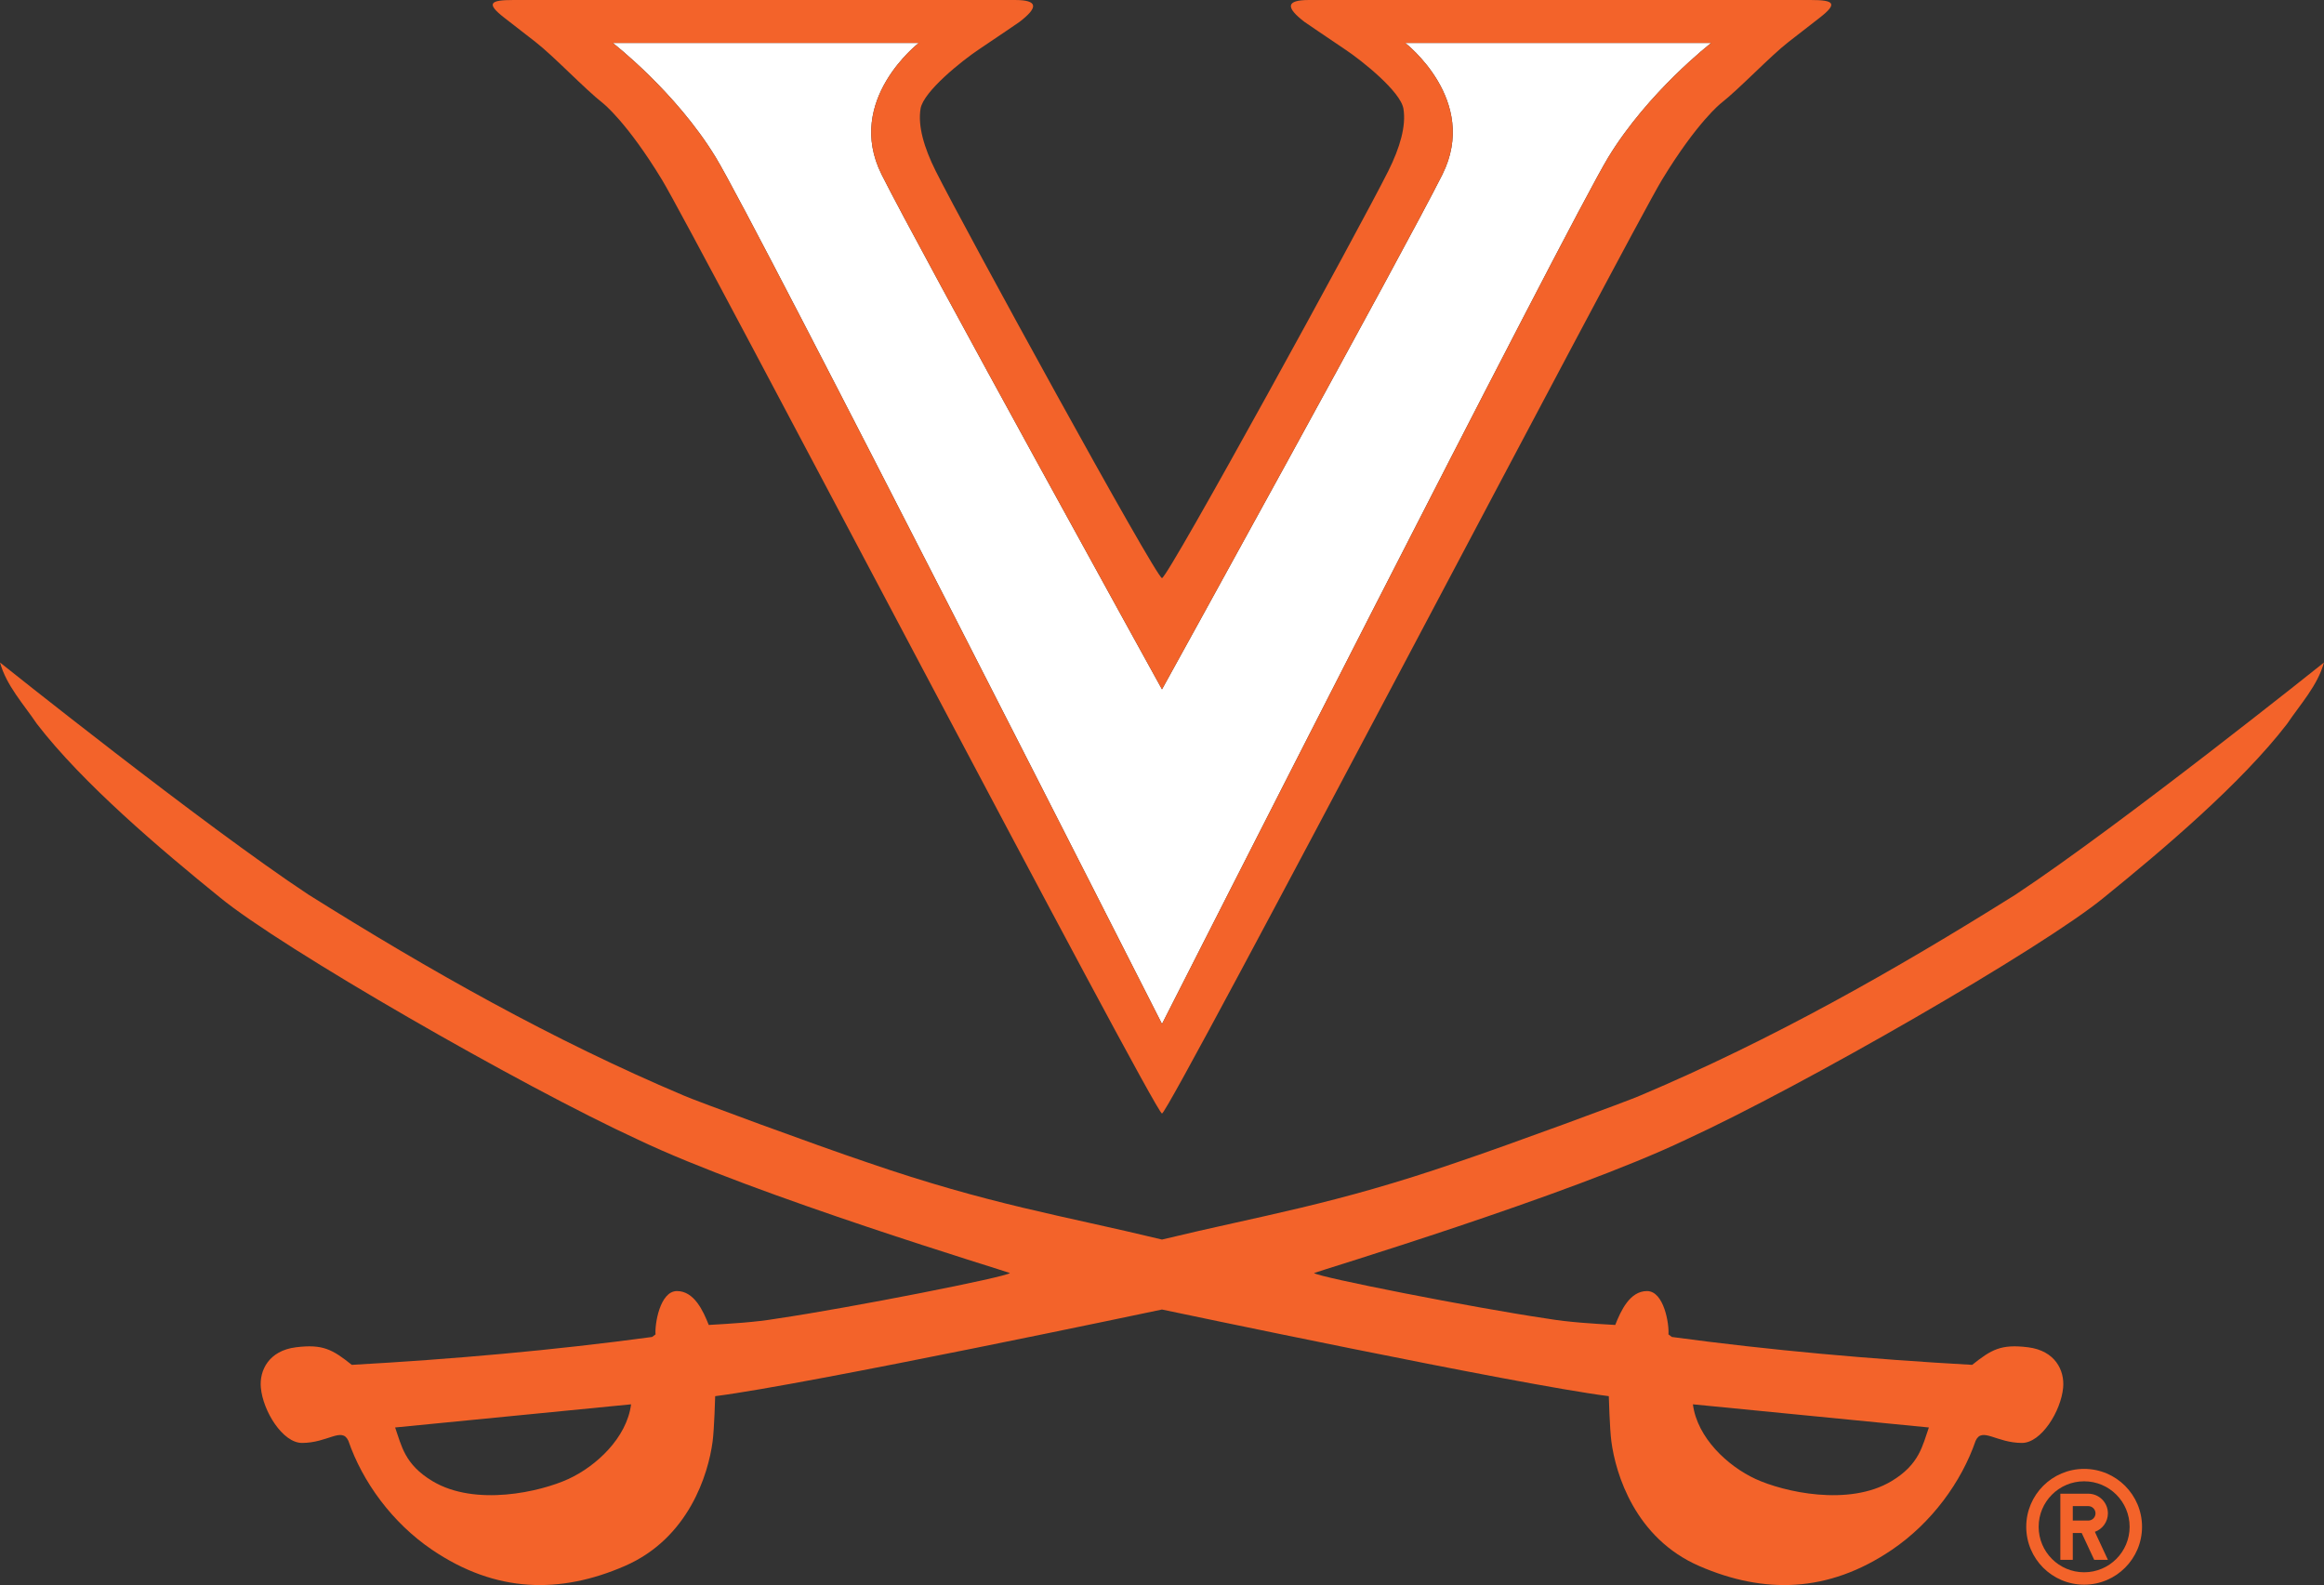 <?xml version="1.0" encoding="UTF-8" standalone="no"?>
<!-- Created with Inkscape (http://www.inkscape.org/) -->
<svg xmlns:dc="http://purl.org/dc/elements/1.1/" xmlns:cc="http://creativecommons.org/ns#" xmlns:rdf="http://www.w3.org/1999/02/22-rdf-syntax-ns#" xmlns:svg="http://www.w3.org/2000/svg" xmlns="http://www.w3.org/2000/svg" version="1.1" width="293.245" height="200" id="svg29427">
  <rect width="100%" height="100%" fill="#333333" stroke="none"/>
  <defs id="defs29429"/>
  <g transform="translate(-602.391,-546.07)" id="layer1">
    <path d="m 779.699,551.487 c 0,0 9.385,7.22 4.694,16.603 -4.694,9.382 -35.38,64.959 -35.38,64.959 0,0 -30.686,-55.577 -35.38,-64.959 -4.691,-9.383 4.694,-16.603 4.694,-16.603 0,0 -38.617,0 -38.617,0 0,0 7.939,6.136 12.992,14.435 5.052,8.301 56.311,109.351 56.311,109.351 0,0 51.258,-101.05 56.311,-109.351 5.053,-8.299 12.994,-14.435 12.994,-14.435 0,0 -38.619,0 -38.619,0 z" id="path1810" style="fill:#ffffff;fill-opacity:1;fill-rule:evenodd;stroke:none"/>
    <path d="m 845.779,726.187 c -0.813,2.273 -1.168,4.641 -4.71,6.768 -5.414,3.248 -13.643,1.352 -17.161,-0.271 -3.518,-1.624 -7.362,-5.198 -7.904,-9.42 0,0 29.775,2.922 29.775,2.922 z m -171.66,6.497 c -3.519,1.623 -11.748,3.519 -17.161,0.271 -3.543,-2.127 -3.898,-4.495 -4.711,-6.768 0,0 29.775,-2.922 29.775,-2.922 -0.542,4.222 -4.385,7.796 -7.902,9.42 z m 182.594,-73.732 c -15.374,9.637 -30.803,18.353 -47.313,25.334 -1.3,0.596 -16.729,6.282 -23.169,8.446 -15.537,5.359 -24.711,6.714 -37.218,9.743 -12.505,-3.029 -21.68,-4.384 -37.216,-9.743 -6.443,-2.164 -21.871,-7.85 -23.171,-8.446 -16.509,-6.982 -31.938,-15.697 -47.313,-25.334 -13.263,-8.767 -38.921,-29.287 -38.921,-29.287 0.811,2.925 2.978,5.252 4.654,7.743 5.793,7.525 15.645,15.859 23.061,21.87 7.742,6.388 38.166,23.872 52.782,30.584 14.725,7.038 46.663,16.674 46.933,16.837 -0.377,0.49 -20.137,4.384 -29.341,5.74 -2.868,0.485 -5.9,0.648 -8.66,0.811 -0.705,-1.786 -1.842,-4.276 -4.007,-4.276 -2.165,0 -2.817,4.222 -2.707,5.467 0,0 -0.433,0.325 -0.433,0.325 -12.397,1.678 -25.226,2.814 -37.894,3.519 -2.438,-1.949 -3.655,-2.637 -7.038,-2.219 -3.443,0.426 -4.634,2.932 -4.438,5.087 0.27,2.979 2.76,6.984 5.198,6.984 3.247,0 5.033,-2.058 5.846,-0.27 1.786,5.197 5.55,10.354 10.556,13.748 8.09,5.489 16.186,5.578 24.306,2.058 8.12,-3.52 10.556,-11.64 11.096,-15.697 0.215,-1.612 0.326,-5.74 0.326,-5.74 11.529,-1.462 56.38,-10.934 56.38,-10.934 0,0 44.851,9.472 56.38,10.934 0,0 0.111,4.128 0.327,5.74 0.541,4.057 2.976,12.177 11.096,15.697 8.12,3.52 16.215,3.431 24.306,-2.058 5.005,-3.394 8.769,-8.552 10.556,-13.748 0.811,-1.788 2.598,0.27 5.846,0.27 2.437,0 4.928,-4.005 5.198,-6.984 0.196,-2.155 -0.997,-4.661 -4.438,-5.087 -3.385,-0.418 -4.602,0.271 -7.04,2.219 -12.668,-0.705 -25.496,-1.84 -37.894,-3.519 0,0 -0.433,-0.325 -0.433,-0.325 0.11,-1.245 -0.542,-5.467 -2.706,-5.467 -2.166,0 -3.302,2.489 -4.007,4.276 -2.76,-0.164 -5.792,-0.326 -8.661,-0.811 -9.203,-1.356 -28.962,-5.251 -29.341,-5.74 0.271,-0.162 32.21,-9.798 46.933,-16.837 14.616,-6.711 45.04,-24.196 52.782,-30.584 7.416,-6.011 17.268,-14.345 23.061,-21.87 1.678,-2.491 3.844,-4.818 4.656,-7.743 0,0 -25.66,20.52 -38.923,29.287 z" id="path1812" style="fill:#f3632a;fill-opacity:1;fill-rule:nonzero;stroke:none"/>
    <path d="m 718.327,551.487 c 0,0 -9.385,7.22 -4.694,16.603 4.694,9.382 35.38,64.959 35.38,64.959 0,0 30.686,-55.577 35.38,-64.959 4.691,-9.383 -4.694,-16.603 -4.694,-16.603 0,0 38.619,0 38.619,0 0,0 -7.94,6.136 -12.994,14.435 -5.053,8.301 -56.311,109.351 -56.311,109.351 0,0 -51.259,-101.05 -56.311,-109.351 -5.053,-8.299 -12.992,-14.435 -12.992,-14.435 0,0 38.617,0 38.617,0 z m -52.288,-3.168 c 0,0 3.917,3.043 3.917,3.043 2.349,1.828 6.191,5.907 8.534,7.744 0,0 2.98,2.334 7.424,9.633 3.913,6.424 62.211,117.834 63.099,117.834 0.888,0 59.187,-111.409 63.101,-117.834 4.442,-7.299 7.421,-9.633 7.421,-9.633 2.346,-1.838 6.188,-5.916 8.535,-7.744 0,0 3.917,-3.043 3.917,-3.043 2.352,-1.827 1.839,-2.249 -1.139,-2.249 0,0 -63.275,0 -63.275,0 -2.978,0 -2.942,0.949 -0.58,2.763 0,0 2.949,2.02 5.114,3.466 2.168,1.444 7.01,5.32 7.37,7.483 0.361,2.166 -0.429,4.903 -1.912,7.871 -3.475,6.951 -27.73,51.216 -28.552,51.362 -0.821,-0.146 -25.076,-44.411 -28.551,-51.362 -1.483,-2.968 -2.273,-5.705 -1.913,-7.871 0.361,-2.164 5.203,-6.039 7.368,-7.483 2.168,-1.446 5.117,-3.466 5.117,-3.466 2.362,-1.813 2.398,-2.763 -0.581,-2.763 0,0 -63.275,0 -63.275,0 -2.978,0 -3.489,0.422 -1.139,2.249 z" id="path1814" style="fill:#f3632a;fill-opacity:1;fill-rule:nonzero;stroke:none"/>
    <path d="m 865.37,744.457 c -3.17,0 -5.739,-2.569 -5.739,-5.74 0,-3.17 2.569,-5.739 5.739,-5.739 3.17,0 5.74,2.569 5.74,5.739 0,3.171 -2.571,5.74 -5.74,5.74 z m 0,-13.045 c -4.034,0 -7.305,3.27 -7.305,7.305 0,4.034 3.271,7.305 7.305,7.305 4.035,0 7.305,-3.271 7.305,-7.305 0,-4.035 -3.27,-7.305 -7.305,-7.305 z" id="path1816" style="fill:#f3632a;fill-opacity:1;fill-rule:nonzero;stroke:none"/>
    <path d="m 865.892,737.933 c 0,0 -1.955,0 -1.955,0 0,0 0,-1.824 0,-1.824 0,0 1.955,0 1.955,0 0.503,0 0.913,0.41 0.913,0.911 0,0.506 -0.41,0.913 -0.913,0.913 z m 2.477,-0.913 c 0,-1.367 -1.109,-2.476 -2.477,-2.476 0,0 -3.524,-0.001 -3.524,-0.001 0,0 0,8.347 0,8.347 0,0 1.569,0 1.569,0 0,0 0,-3.391 0,-3.391 0,0 1.124,0 1.124,0 0,0 1.582,3.391 1.582,3.391 0,0 1.728,0 1.728,0 0,0 -1.647,-3.535 -1.647,-3.535 0.959,-0.343 1.646,-1.258 1.646,-2.335 z" id="path1818" style="fill:#f3632a;fill-opacity:1;fill-rule:nonzero;stroke:none"/>
  </g>
</svg>